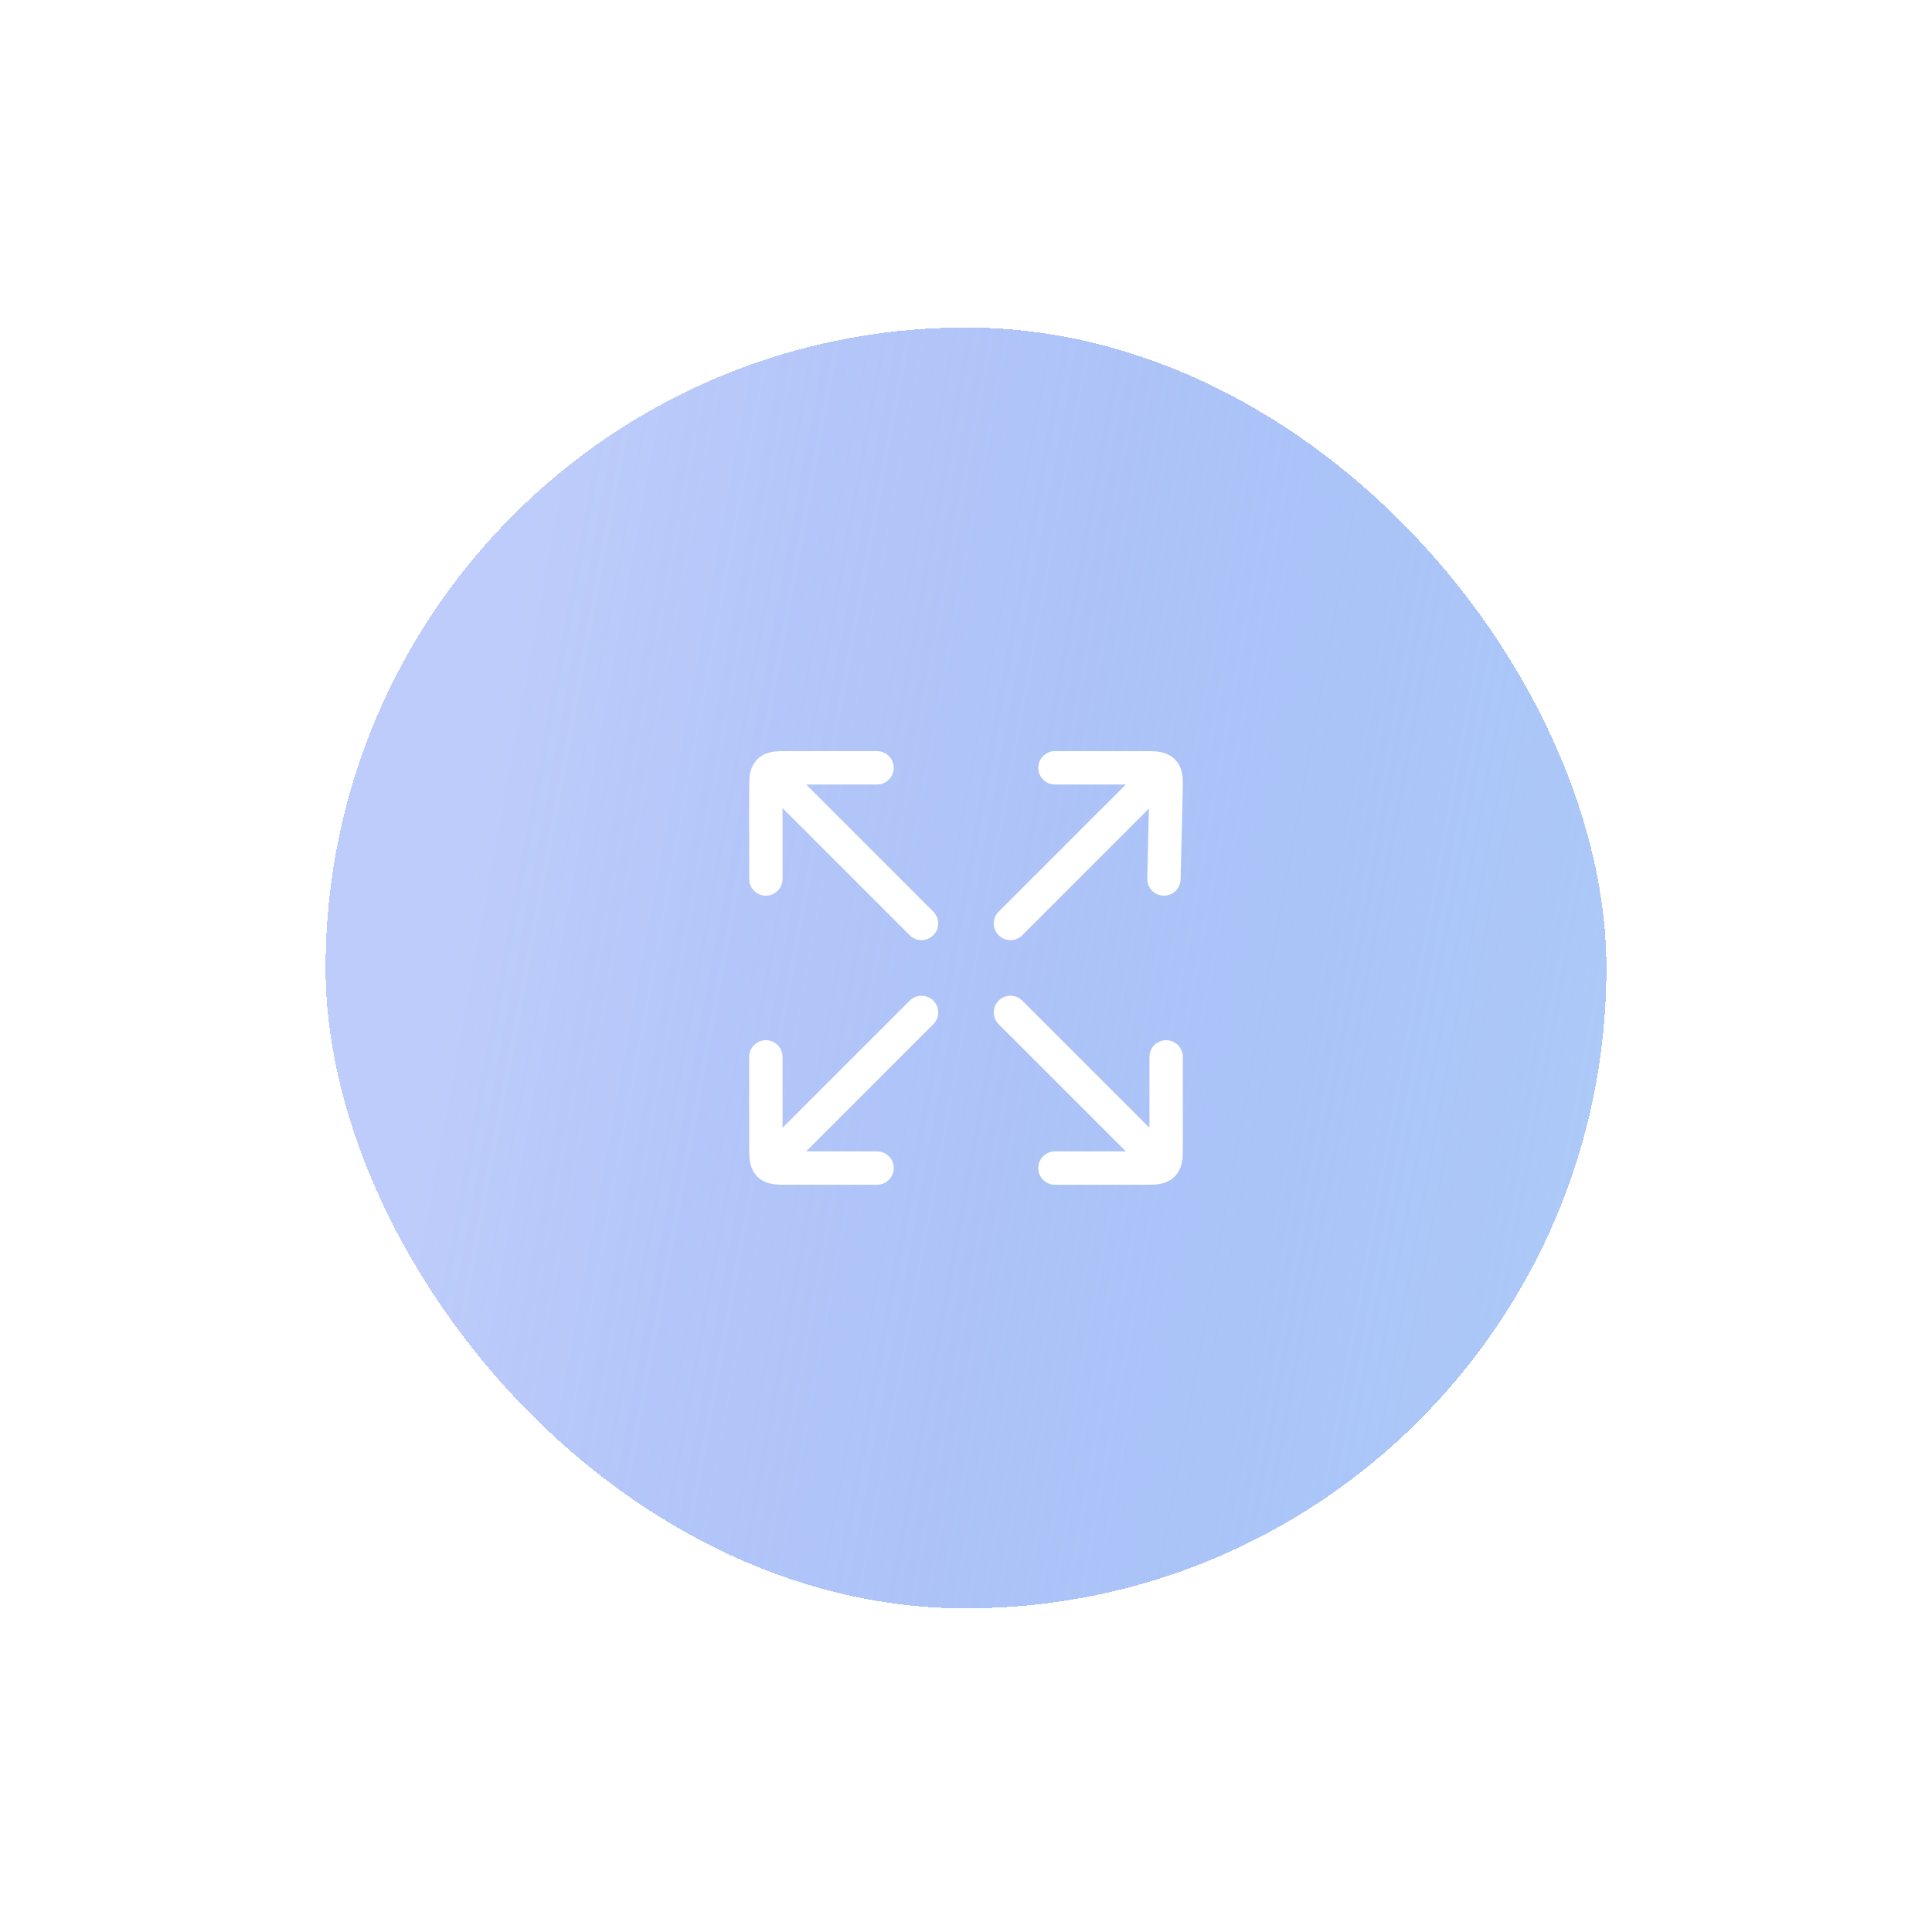 <svg width="181" height="181" viewBox="0 0 181 181" fill="none" xmlns="http://www.w3.org/2000/svg">
<g filter="url(#filter0_bd_421_4610)">
<rect x="30.5" y="26.682" width="120" height="120" rx="60" fill="url(#paint0_linear_421_4610)" fill-opacity="1" shape-rendering="crispEdges"/>
<path d="M94.666 82.515L108.208 68.973M109.044 78.348L109.239 70.064C109.263 69.061 109.275 68.559 108.967 68.245C108.659 67.932 108.156 67.932 107.148 67.932H98.833" stroke="white" stroke-width="3.125" stroke-linecap="round" stroke-linejoin="round"/>
<path d="M86.333 82.515L72.792 68.974M82.167 67.932H73.833C72.851 67.932 72.36 67.932 72.055 68.237C71.75 68.542 71.75 69.033 71.75 70.015V78.348" stroke="white" stroke-width="3.125" stroke-linecap="round" stroke-linejoin="round"/>
<path d="M86.333 90.848L72.792 104.389M71.75 95.014V103.348C71.75 104.33 71.75 104.821 72.055 105.126C72.36 105.431 72.851 105.431 73.833 105.431H82.167" stroke="white" stroke-width="3.125" stroke-linecap="round" stroke-linejoin="round"/>
<path d="M94.666 90.848L108.208 104.389M98.833 105.431H107.167C108.149 105.431 108.64 105.431 108.945 105.126C109.25 104.821 109.25 104.33 109.25 103.348V95.014" stroke="white" stroke-width="3.125" stroke-linecap="round" stroke-linejoin="round"/>
</g>
<defs>
<filter id="filter0_bd_421_4610" x="0.5" y="0.682" width="180" height="180" filterUnits="userSpaceOnUse" color-interpolation-filters="sRGB">
<feFlood flood-opacity="0" result="BackgroundImageFix"/>
<feGaussianBlur in="BackgroundImageFix" stdDeviation="10"/>
<feComposite in2="SourceAlpha" operator="in" result="effect1_backgroundBlur_421_4610"/>
<feColorMatrix in="SourceAlpha" type="matrix" values="0 0 0 0 0 0 0 0 0 0 0 0 0 0 0 0 0 0 127 0" result="hardAlpha"/>
<feOffset dy="4"/>
<feGaussianBlur stdDeviation="15"/>
<feComposite in2="hardAlpha" operator="out"/>
<feColorMatrix type="matrix" values="0 0 0 0 0.2 0 0 0 0 0.2 0 0 0 0 0.2 0 0 0 0.1 0"/>
<feBlend mode="normal" in2="effect1_backgroundBlur_421_4610" result="effect2_dropShadow_421_4610"/>
<feBlend mode="normal" in="SourceGraphic" in2="effect2_dropShadow_421_4610" result="shape"/>
</filter>
<linearGradient id="paint0_linear_421_4610" x1="53.357" y1="26.682" x2="175.902" y2="49.208" gradientUnits="userSpaceOnUse">
<stop stop-color="#1D50ED" stop-opacity="0.29"/>
<stop offset="1" stop-color="#87B5F4" stop-opacity="0.67"/>
</linearGradient>
</defs>
</svg>

